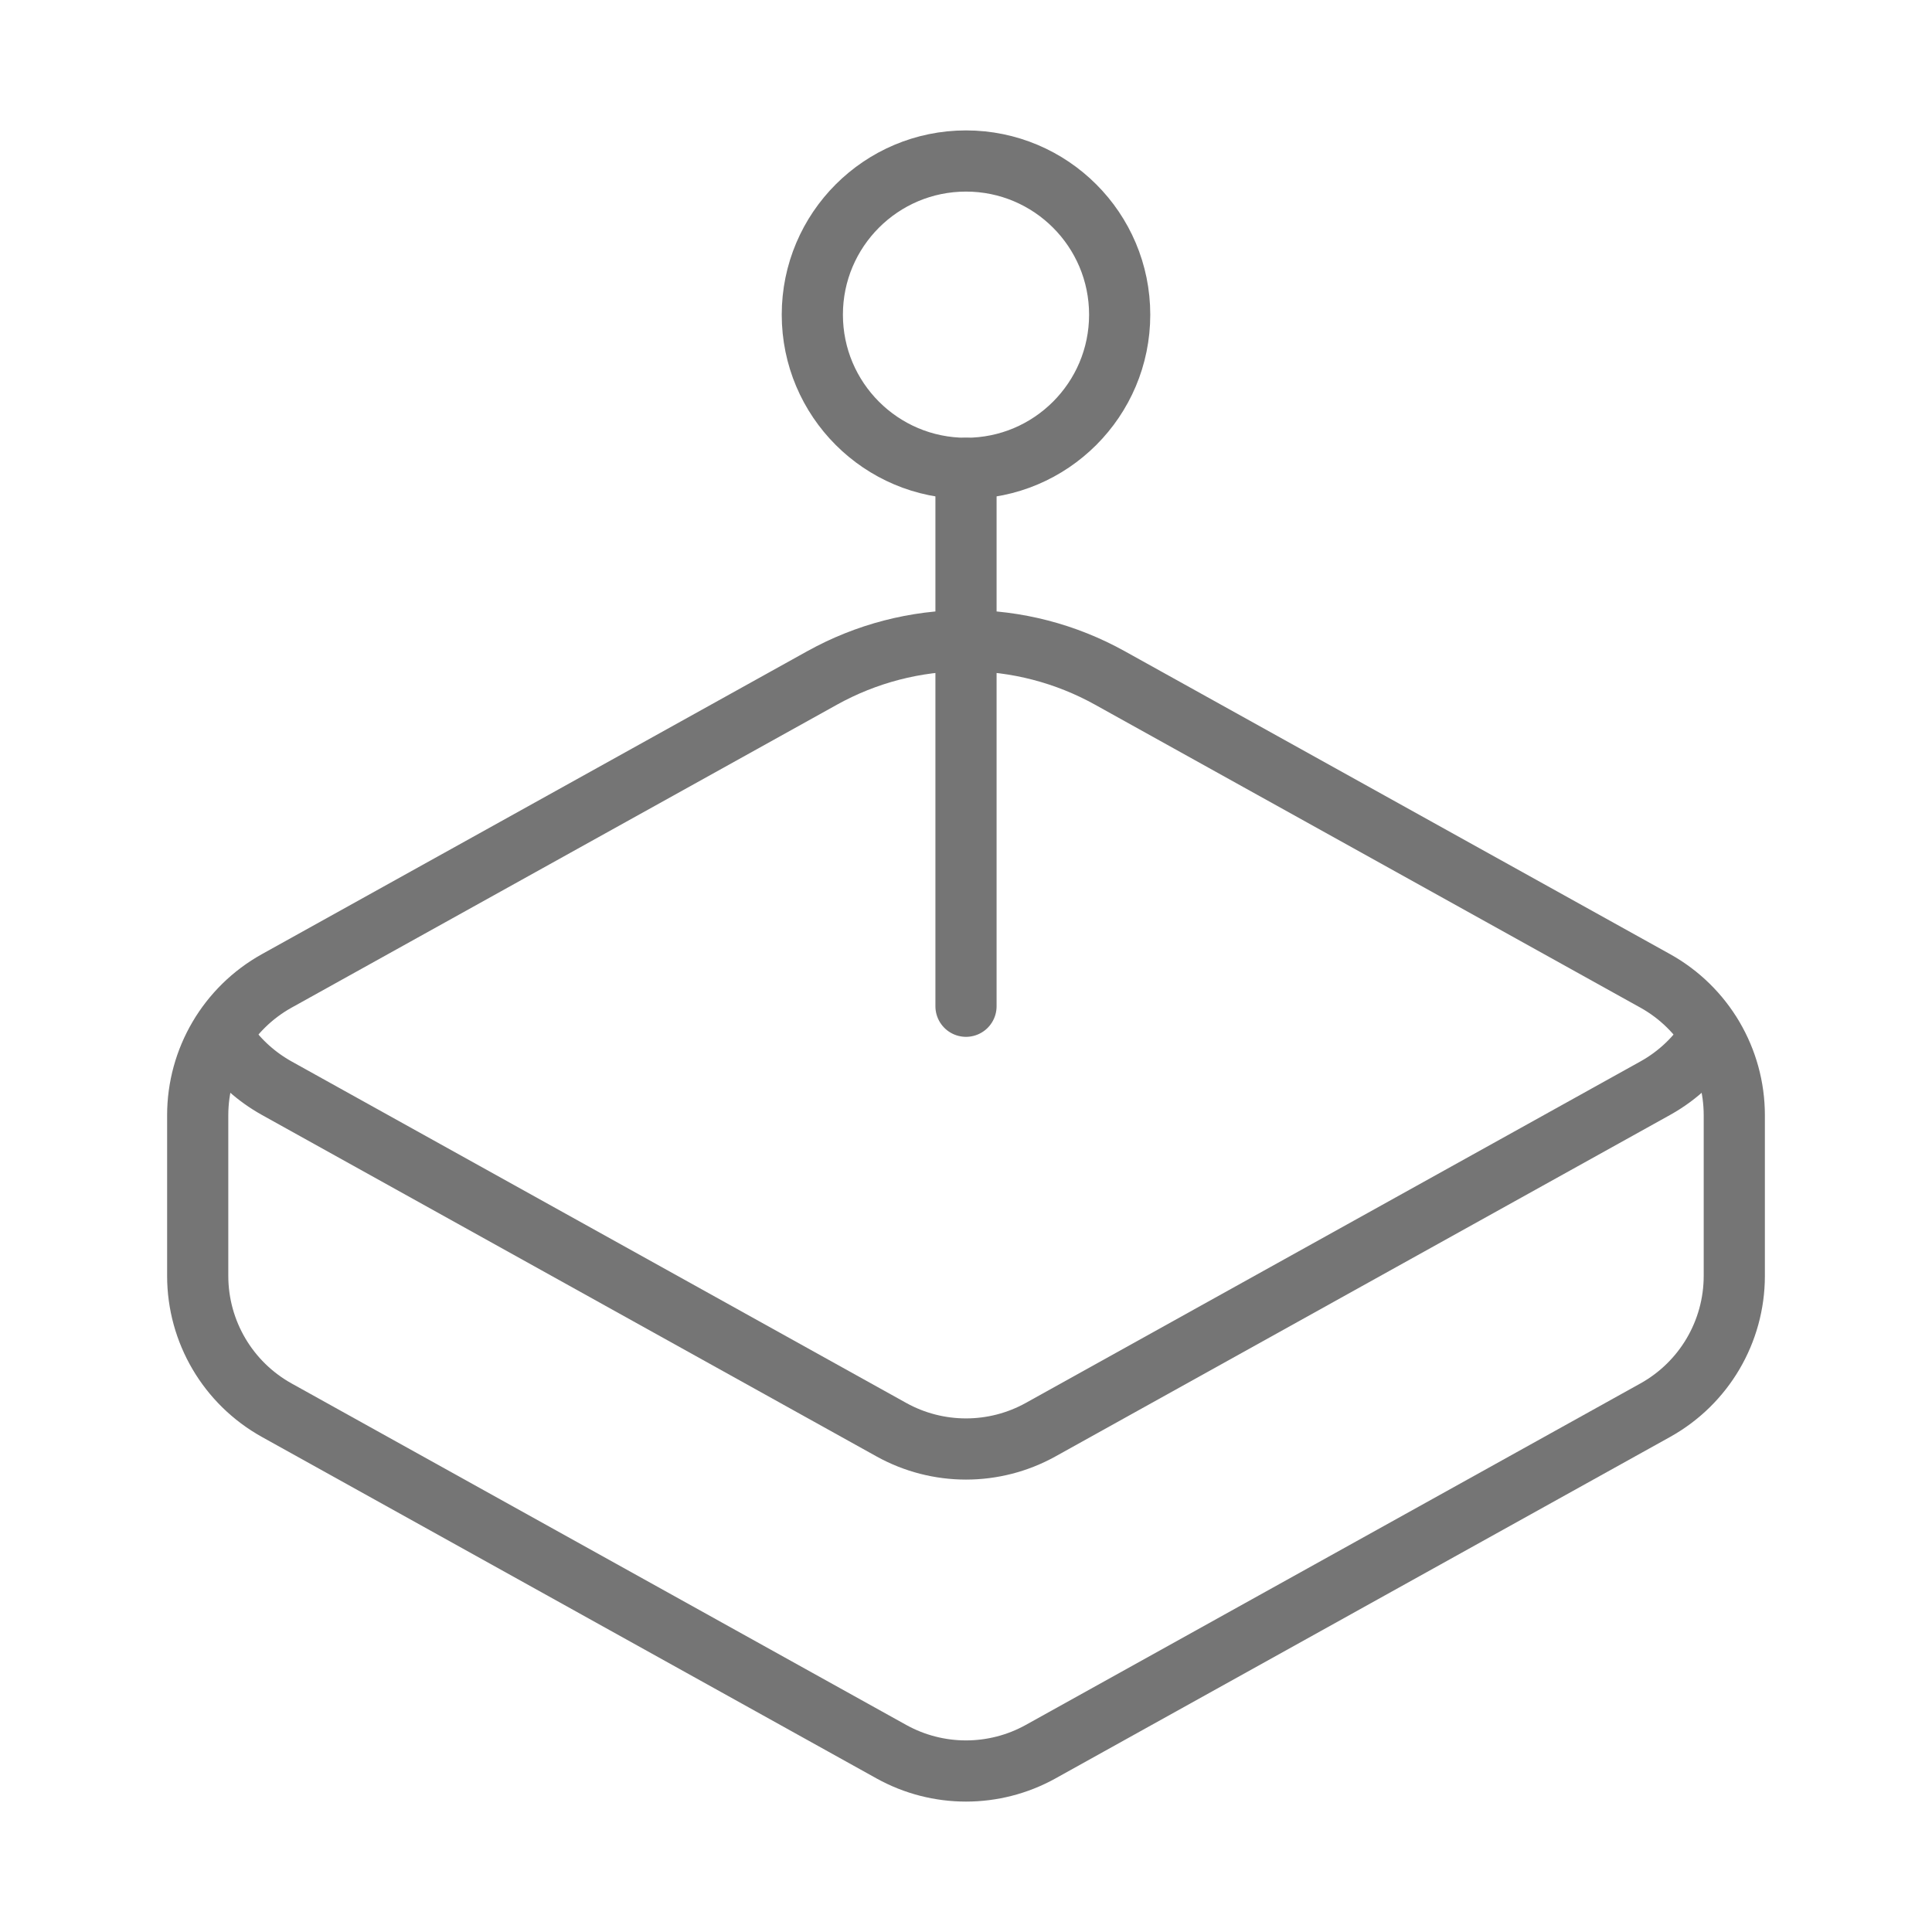 <svg width="100%" height="100%" viewBox="0 0 24 24" version="1.1" xmlns="http://www.w3.org/2000/svg" xml:space="preserve" fill-rule="evenodd" clip-rule="evenodd" stroke-linecap="round" stroke-miterlimit="10">
  <path d="M12 5.818V12.5m-1.788-4.078c.547-.304 1.162-.464 1.788-.464.626 0 1.241.16 1.788.464 1.976 1.097 6.774 3.763 6.774 3.763.606.337.982.976.982 1.669v1.995c0 .694-.376 1.332-.982 1.669l-7.635 4.242c-.576.32-1.278.32-1.854 0l-7.635-4.242c-.606-.337-.982-.975-.982-1.669v-1.995c0-.693.376-1.332.982-1.669 0 0 4.798-2.666 6.774-3.763z" fill="none" stroke="#757575" stroke-width=".76"/>
  <path d="M21.257 12.856c-.169.272-.405.501-.695.662l-7.635 4.242c-.576.32-1.278.32-1.854 0l-7.635-4.242c-.251-.14-.463-.331-.625-.557M12 5.818c-1.054 0-1.909-.855-1.909-1.909S10.946 2 12 2s1.909.855 1.909 1.909S13.054 5.818 12 5.818z" fill="none" stroke="#757575" stroke-width=".76"/>
</svg>
